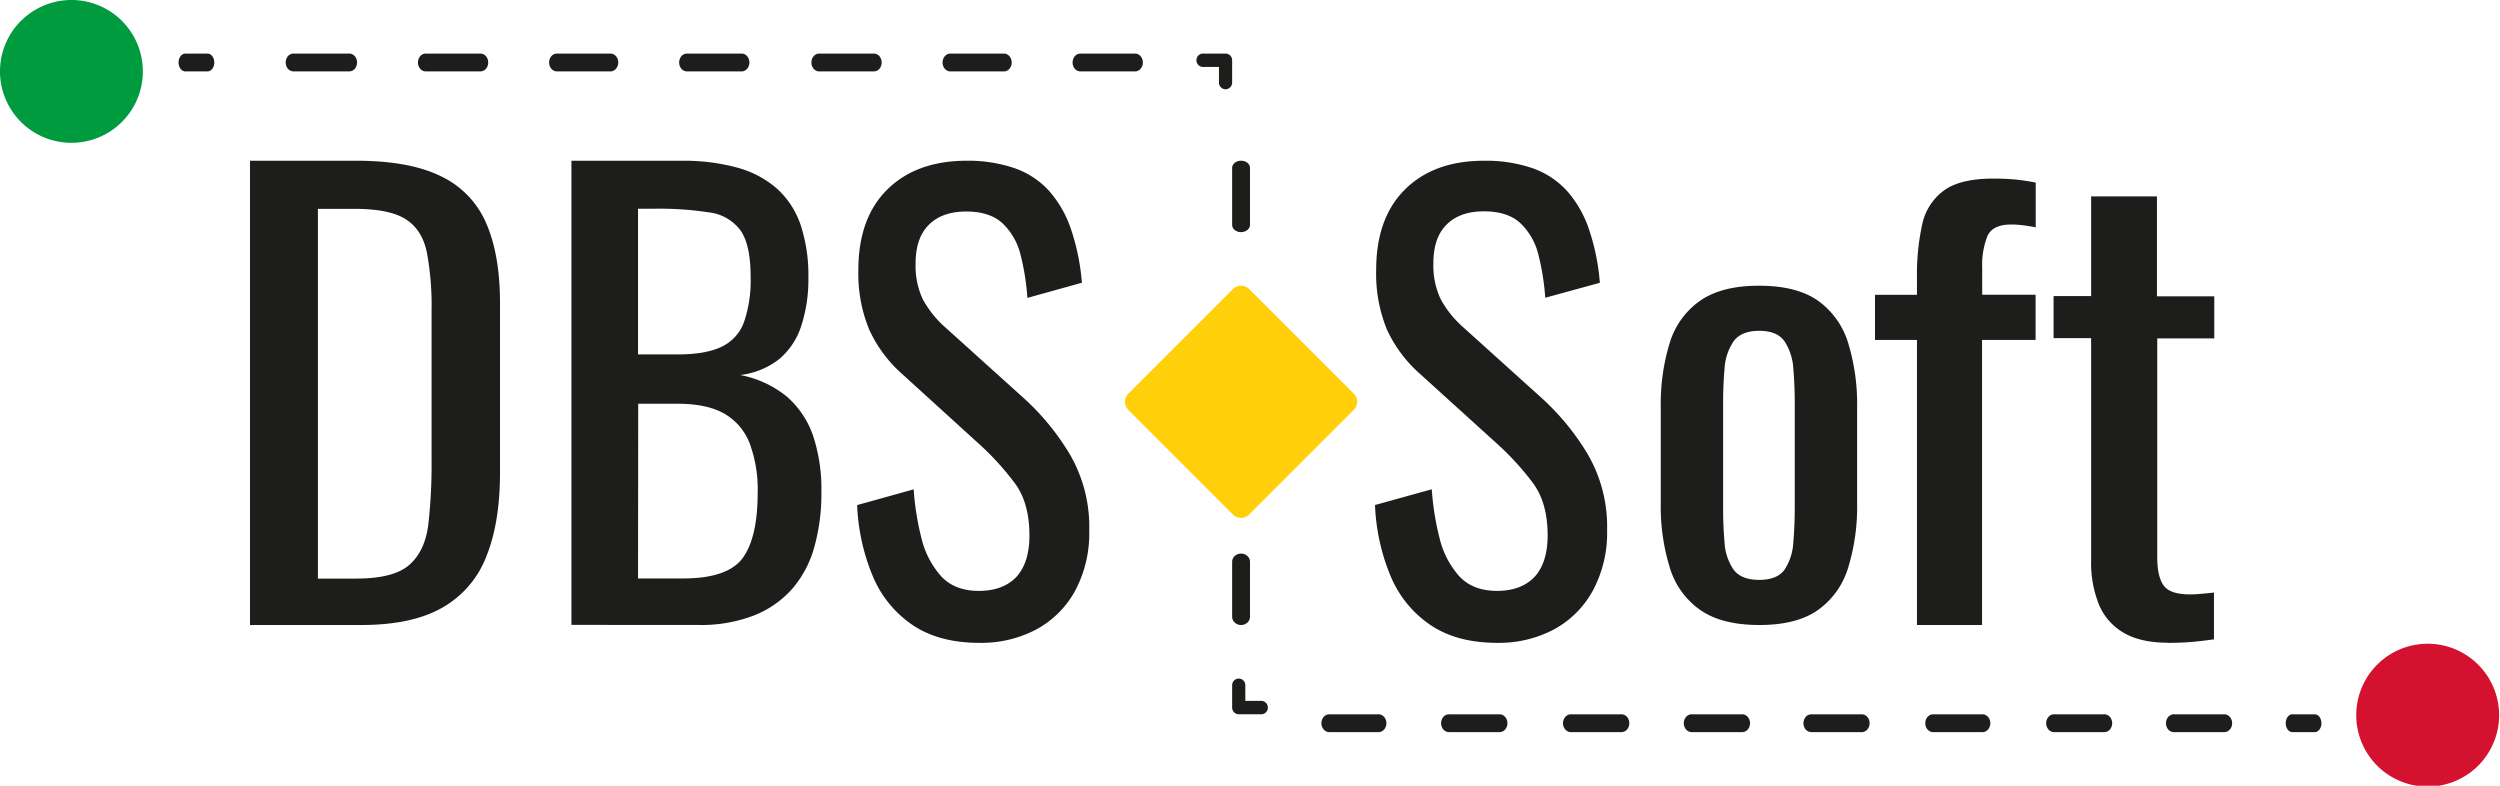 <svg width="140" height="44" viewBox="0 0 140 44" xmlns="http://www.w3.org/2000/svg">
    <g fill-rule="nonzero" fill="none">
        <path d="M11.642 4h-1.284c-.202-.02-.358-.237-.358-.5s.156-.48.358-.5h1.284c.202.02.358.237.358.5s-.156.48-.358.5M63.594 3.999h-3.06a.424.424 0 0 1-.405-.239.562.562 0 0 1 0-.52.424.424 0 0 1 .405-.239h3.06c.23.02.406.237.406.499s-.177.48-.406.499m-7.344 0h-3.06c-.23-.02-.406-.237-.406-.499s.177-.48.405-.499h3.06c.23.02.406.237.406.499s-.177.48-.405.499m-7.345 0h-3.06c-.23-.02-.406-.237-.406-.499s.177-.48.405-.499h3.06a.424.424 0 0 1 .405.239c.086.16.086.36 0 .52a.424.424 0 0 1-.404.239m-7.343 0h-3.06a.424.424 0 0 1-.405-.239.562.562 0 0 1 0-.52A.424.424 0 0 1 38.5 3h3.06c.23.02.406.237.406.499s-.177.48-.405.499m-7.345 0h-3.06c-.229-.02-.406-.237-.406-.499s.177-.48.406-.499h3.06c.228.02.405.237.405.499s-.177.48-.405.499m-7.345 0h-3.06c-.229-.02-.406-.237-.406-.499s.177-.48.406-.499h3.06a.424.424 0 0 1 .405.239c.085.16.085.36 0 .52a.424.424 0 0 1-.405.239m-7.345 0h-3.058a.424.424 0 0 1-.405-.239.562.562 0 0 1 0-.52.424.424 0 0 1 .405-.239h3.058a.424.424 0 0 1 .405.239c.085.16.085.36 0 .52a.424.424 0 0 1-.405.239M68.63 5a.372.372 0 0 1-.368-.374V3.75h-.864a.37.37 0 0 1-.344-.18.38.38 0 0 1 0-.39.37.37 0 0 1 .344-.18h1.233c.204 0 .369.167.369.374v1.25a.372.372 0 0 1-.37.375M69.5 13a.565.565 0 0 1-.355-.12.368.368 0 0 1-.145-.288V9.404c0-.223.224-.404.5-.404s.5.18.5.404v3.188c0 .223-.224.404-.5.404M14 35V9h5.924c2.02 0 3.617.294 4.793.882a5.155 5.155 0 0 1 2.523 2.648c.505 1.178.758 2.644.76 4.4v9.563c0 1.841-.253 3.393-.76 4.654a5.592 5.592 0 0 1-2.456 2.873c-1.133.653-2.65.98-4.553.98H14zm3.803-2.6h2.157c1.393 0 2.381-.257 2.964-.77.583-.514.937-1.263 1.06-2.25a29.43 29.43 0 0 0 .184-3.562v-8.44a16.119 16.119 0 0 0-.27-3.275c-.18-.834-.573-1.443-1.18-1.828-.607-.386-1.56-.579-2.861-.579h-2.054V32.4zM32 34.993V9.002h6.138a11.423 11.423 0 0 1 3.154.386c.827.222 1.59.628 2.228 1.185a4.827 4.827 0 0 1 1.32 2.038c.303.94.447 1.92.429 2.904.02.94-.119 1.878-.412 2.775a4 4 0 0 1-1.255 1.846 4.401 4.401 0 0 1-2.152.866c.96.18 1.857.595 2.608 1.204a5.102 5.102 0 0 1 1.47 2.181 9.524 9.524 0 0 1 .47 3.198 11.043 11.043 0 0 1-.396 3.048 6.042 6.042 0 0 1-1.238 2.343 5.6 5.6 0 0 1-2.146 1.492 8.195 8.195 0 0 1-3.086.53L32 34.993zm3.73-15.145h2.211c1.058 0 1.883-.145 2.477-.434a2.45 2.45 0 0 0 1.253-1.396 7.21 7.21 0 0 0 .364-2.513c0-1.197-.187-2.062-.562-2.597a2.564 2.564 0 0 0-1.748-1.012 18.636 18.636 0 0 0-3.105-.208h-.89v8.16zm0 12.546h2.507c1.673 0 2.79-.38 3.351-1.142.561-.762.842-1.985.842-3.671a7.396 7.396 0 0 0-.445-2.742 3.275 3.275 0 0 0-1.41-1.667c-.651-.375-1.526-.562-2.625-.562H35.74l-.01 9.784zM54.835 35.999c-1.484 0-2.718-.327-3.703-.98a6.151 6.151 0 0 1-2.239-2.713A11.473 11.473 0 0 1 48 28.285l3.166-.882c.061.916.205 1.824.43 2.713a4.935 4.935 0 0 0 1.095 2.14c.51.558 1.22.835 2.13.834.91-.002 1.615-.268 2.112-.8.477-.533.715-1.304.715-2.304 0-1.2-.265-2.164-.794-2.895-.596-.8-1.266-1.54-2.001-2.206l-4.309-3.92a7.44 7.44 0 0 1-1.866-2.502 8.227 8.227 0 0 1-.61-3.34c0-1.939.54-3.442 1.62-4.509 1.079-1.067 2.552-1.605 4.418-1.613.91-.017 1.816.121 2.683.408a4.693 4.693 0 0 1 1.938 1.258c.55.62.972 1.348 1.24 2.141.33.977.539 1.994.619 3.025l-3.053.85a13.215 13.215 0 0 0-.38-2.404 3.612 3.612 0 0 0-1-1.764c-.478-.447-1.16-.67-2.049-.67-.888 0-1.582.245-2.08.735-.5.49-.75 1.215-.75 2.174-.024.69.112 1.375.399 1.998.332.609.768 1.151 1.287 1.601l4.351 3.924a13.844 13.844 0 0 1 2.574 3.12 8.064 8.064 0 0 1 1.112 4.298 6.835 6.835 0 0 1-.784 3.379 5.417 5.417 0 0 1-2.176 2.173 6.582 6.582 0 0 1-3.191.752M83.838 35.999c-1.485 0-2.72-.327-3.705-.98a6.155 6.155 0 0 1-2.241-2.715A11.524 11.524 0 0 1 77 28.281l3.18-.882c.061.917.205 1.825.43 2.715a4.936 4.936 0 0 0 1.096 2.141c.51.557 1.22.835 2.132.834.912-.002 1.616-.269 2.114-.801.476-.533.716-1.304.716-2.305 0-1.199-.267-2.165-.795-2.896-.597-.8-1.267-1.54-2.003-2.207l-4.326-3.922a7.48 7.48 0 0 1-1.876-2.503 8.23 8.23 0 0 1-.602-3.34c0-1.94.54-3.444 1.62-4.512 1.08-1.068 2.554-1.602 4.419-1.602.912-.016 1.82.121 2.689.408a4.72 4.72 0 0 1 1.938 1.26c.55.619.972 1.348 1.24 2.14.332.978.54 1.995.62 3.027l-3.058.838a13.616 13.616 0 0 0-.382-2.404 3.615 3.615 0 0 0-1.003-1.765c-.475-.447-1.159-.67-2.05-.67-.893 0-1.587.245-2.083.735-.498.49-.747 1.215-.747 2.174-.023.69.116 1.377.405 2 .332.61.768 1.152 1.288 1.602l4.346 3.92a13.852 13.852 0 0 1 2.576 3.122 8.064 8.064 0 0 1 1.114 4.3 6.834 6.834 0 0 1-.797 3.384 5.435 5.435 0 0 1-2.178 2.175 6.59 6.59 0 0 1-3.194.752M98.524 35c-1.394 0-2.492-.277-3.296-.831a4.46 4.46 0 0 1-1.715-2.369 11.585 11.585 0 0 1-.51-3.614v-5.374a11.604 11.604 0 0 1 .503-3.615 4.462 4.462 0 0 1 1.715-2.366c.804-.555 1.902-.833 3.296-.831 1.394.002 2.487.279 3.278.831a4.511 4.511 0 0 1 1.699 2.366c.357 1.172.527 2.392.504 3.615v5.374a11.584 11.584 0 0 1-.504 3.614 4.507 4.507 0 0 1-1.699 2.369c-.794.555-1.887.833-3.278.831m0-2.528c.674 0 1.146-.191 1.418-.574.297-.455.466-.98.49-1.521.055-.629.081-1.284.081-1.968V22.62c0-.703-.026-1.366-.081-1.983a3.086 3.086 0 0 0-.49-1.52c-.272-.394-.744-.591-1.418-.591-.673 0-1.153.197-1.438.592a3.022 3.022 0 0 0-.504 1.519c-.056.62-.081 1.28-.081 1.983v5.79c0 .683.025 1.338.081 1.967.024.542.199 1.068.504 1.521.284.383.763.574 1.438.574M107.35 35V19.036H105v-2.529h2.35v-.97c-.016-.994.081-1.987.291-2.96a3.16 3.16 0 0 1 1.213-1.905c.614-.447 1.534-.67 2.76-.672.453 0 .858.018 1.212.05.395.039.786.097 1.174.175v2.506a9.806 9.806 0 0 0-.68-.112 5.463 5.463 0 0 0-.68-.047c-.707 0-1.156.218-1.347.655a4.366 4.366 0 0 0-.29 1.745v1.535h2.99v2.529h-2.998V35h-3.645zM121.418 35.993c-1.036 0-1.87-.188-2.502-.563a3.27 3.27 0 0 1-1.38-1.589 6.203 6.203 0 0 1-.433-2.415V18.935H115v-2.357h2.103V11h3.686v5.595H124v2.357h-3.194v12.254c0 .751.127 1.287.38 1.608.246.32.738.471 1.45.471.214 0 .427-.012.64-.033l.707-.066v2.616c-.462.066-.887.116-1.278.149-.39.033-.818.049-1.277.049M129.647 40.999h-1.244c-.14.013-.275-.079-.348-.239a.644.644 0 0 1 0-.52c.073-.16.208-.252.348-.239h1.248c.197.02.349.237.349.499s-.152.48-.349.499M124.58 40.999h-2.81a.43.43 0 0 1-.41-.239.556.556 0 0 1 0-.52.43.43 0 0 1 .41-.239h2.82c.23.02.41.237.41.499s-.18.48-.41.499m-6.761 0h-2.833c-.231-.02-.41-.237-.41-.499s.179-.48.41-.499h2.812a.43.43 0 0 1 .41.239c.086.16.086.36 0 .52a.43.43 0 0 1-.41.239m-6.76 0h-2.821c-.232-.02-.411-.237-.411-.499s.18-.48.41-.499h2.821c.232.02.411.237.411.499s-.179.48-.41.499m-6.76 0h-2.82a.43.43 0 0 1-.41-.239.556.556 0 0 1 0-.52.43.43 0 0 1 .41-.239h2.82c.23.02.41.237.41.499s-.18.48-.41.499m-6.761 0h-2.823c-.232-.02-.411-.237-.411-.499s.18-.48.41-.499h2.824a.43.43 0 0 1 .41.239c.086.16.086.36 0 .52a.43.43 0 0 1-.41.239m-6.76 0h-2.828c-.232-.02-.411-.237-.411-.499s.179-.48.41-.499h2.828a.43.43 0 0 1 .41.239c.087.16.087.36 0 .52a.43.43 0 0 1-.41.239m-6.76 0h-2.83a.43.43 0 0 1-.41-.239.556.556 0 0 1 0-.52.43.43 0 0 1 .41-.239h2.83c.231.02.41.237.41.499s-.179.48-.41.499m-6.76 0H74.41c-.232-.02-.411-.237-.411-.499s.18-.48.41-.499h2.82c.23.02.41.237.41.499s-.18.48-.41.499M70.602 39.999h-1.233a.372.372 0 0 1-.369-.374v-1.25c0-.208.165-.375.37-.375.203 0 .368.167.368.374v.875h.864a.37.37 0 0 1 .344.18.38.38 0 0 1 0 .39.37.37 0 0 1-.344.18M69.5 35a.521.521 0 0 1-.354-.136.445.445 0 0 1-.146-.329v-3.073c0-.255.224-.462.5-.462s.5.207.5.462v3.073a.445.445 0 0 1-.146.329.521.521 0 0 1-.354.136" fill="#1D1D1B"/>
        <path d="M1.172 1.174A3.998 3.998 0 0 1 8 4a4 4 0 1 1-6.828-2.831" fill="#009A3F"/>
        <path d="M138.828 42.828a4 4 0 1 1-5.657-5.655 4 4 0 0 1 5.657 5.655" fill="#D51130"/>
        <path d="m69.046 28.813-5.86-5.86a.642.642 0 0 1 0-.906l5.86-5.86a.645.645 0 0 1 .908 0l5.86 5.86c.248.25.248.655 0 .906l-5.86 5.86a.645.645 0 0 1-.908 0" fill="#FFD00A"/>
    </g>
</svg>
